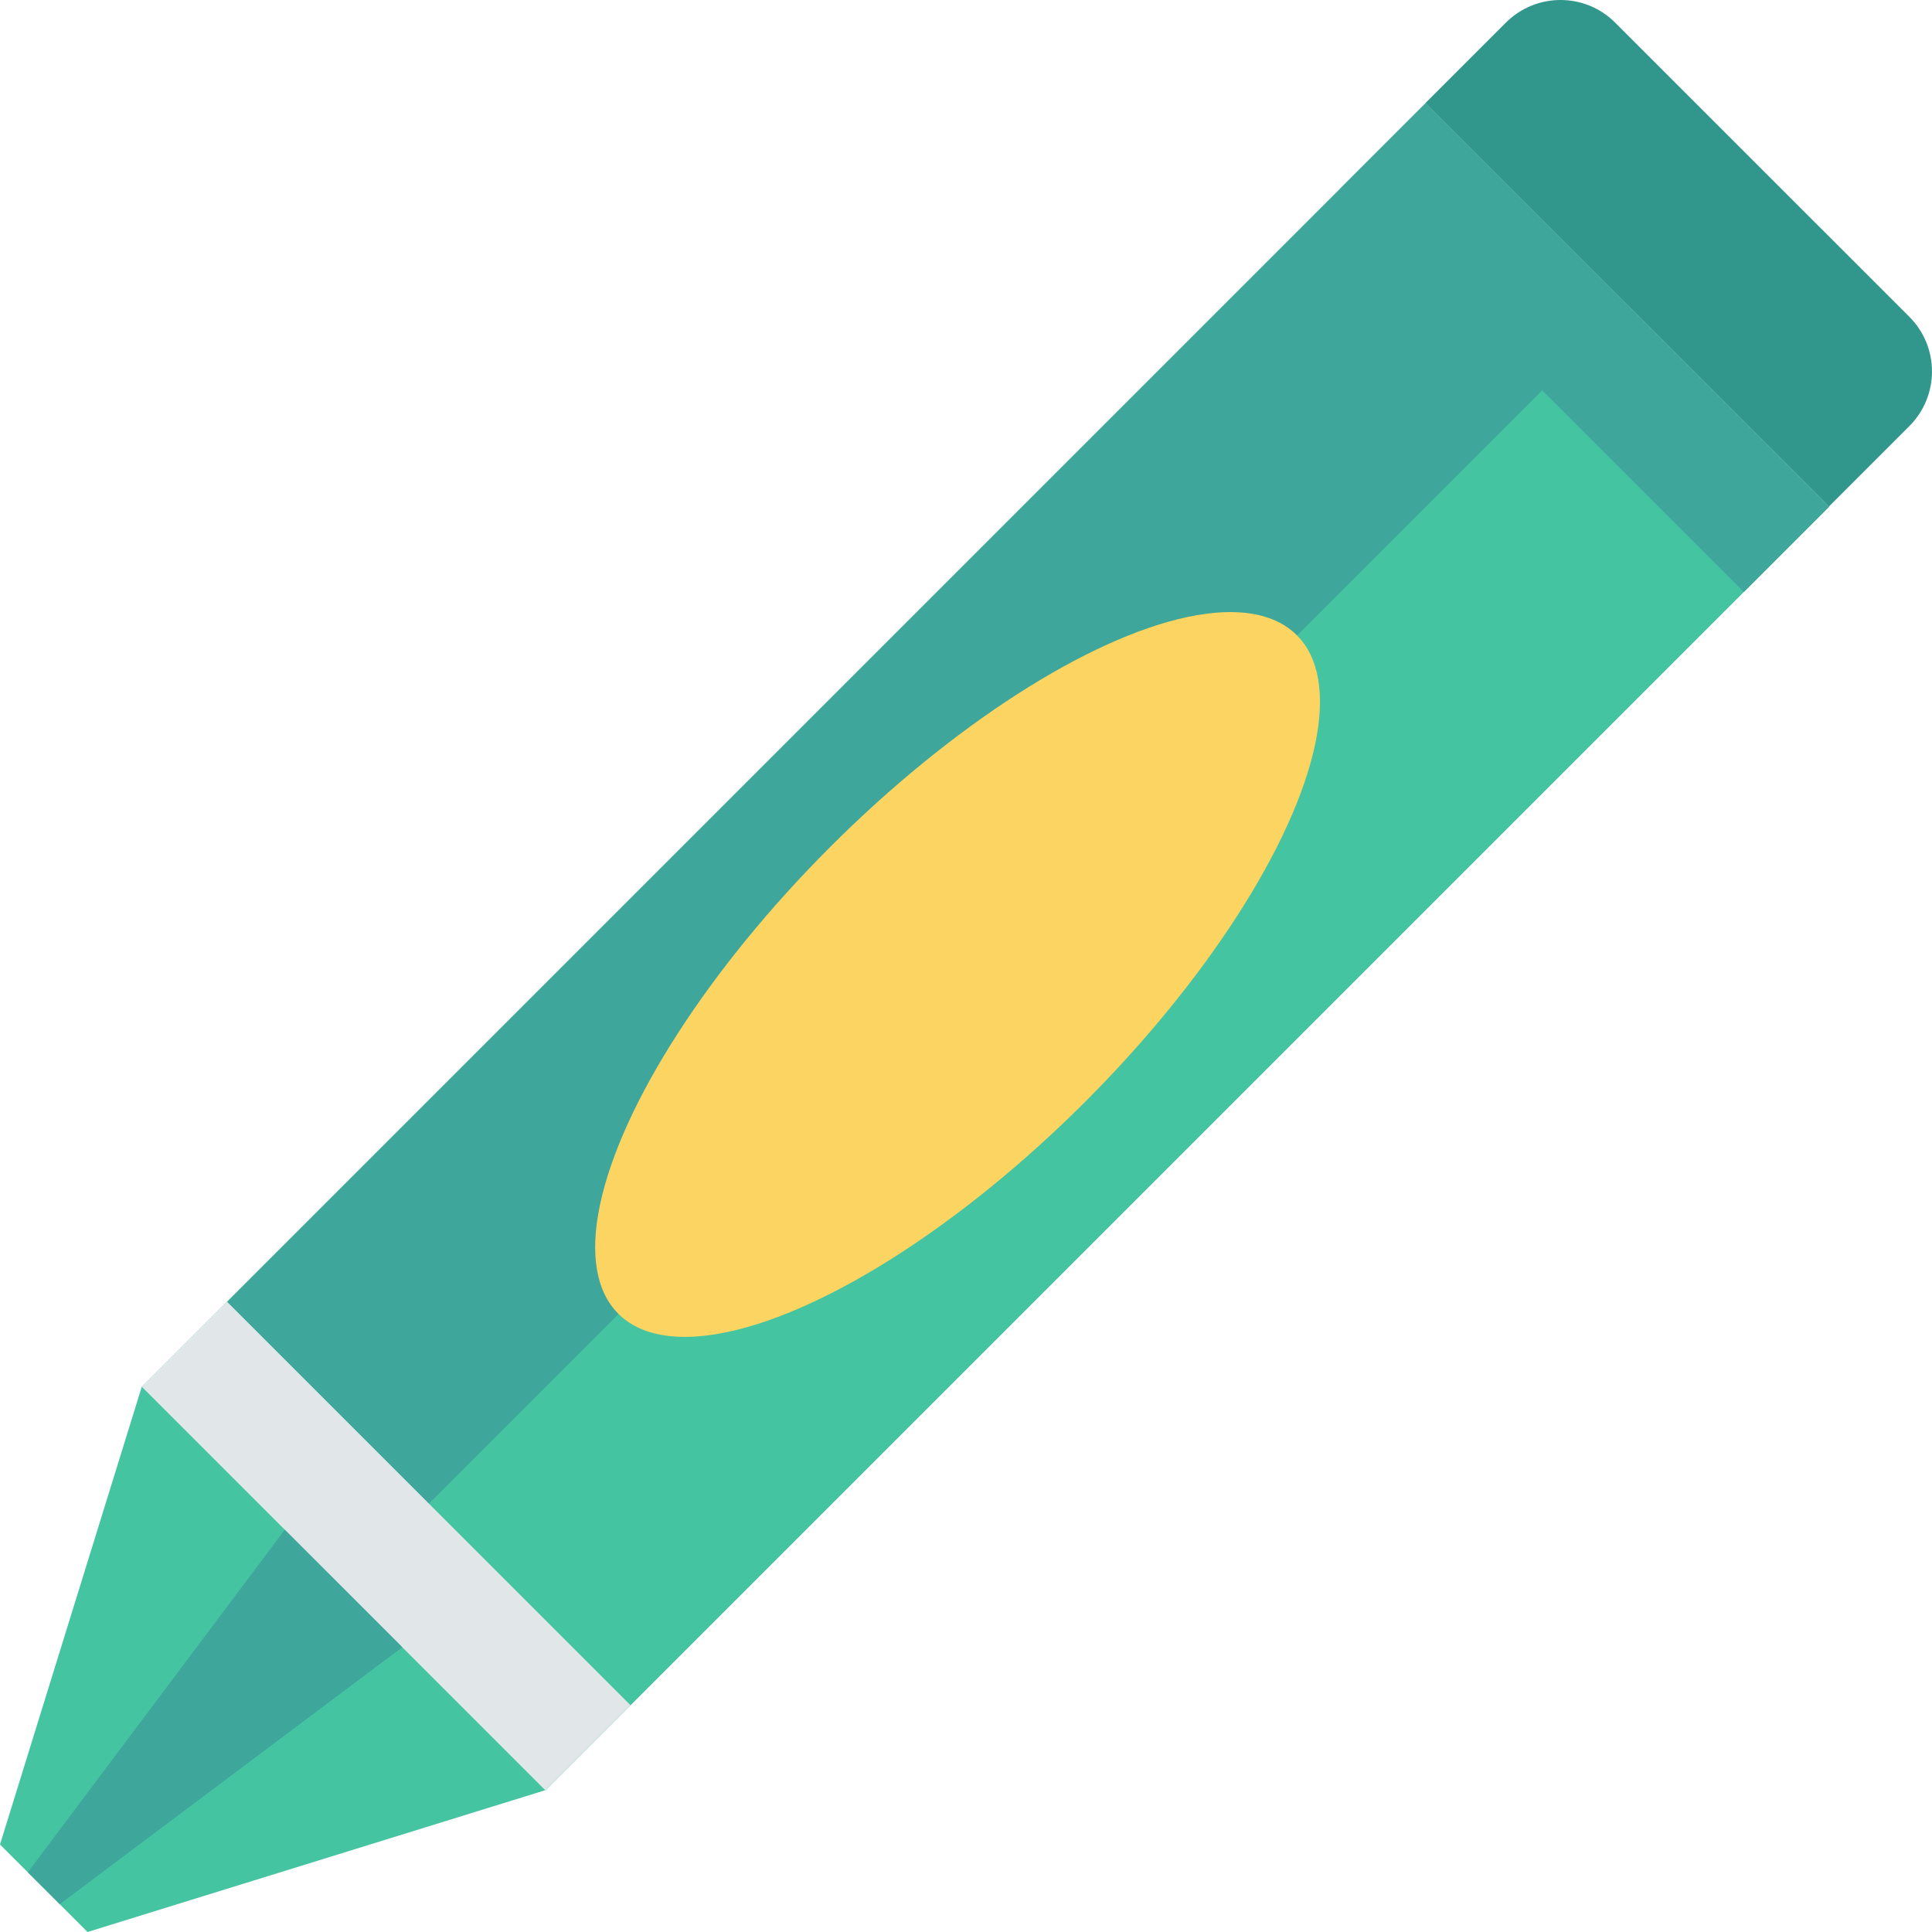<?xml version="1.0" encoding="iso-8859-1"?>
<!-- Generator: Adobe Illustrator 19.0.0, SVG Export Plug-In . SVG Version: 6.00 Build 0)  -->
<svg version="1.1" id="Capa_1" xmlns="http://www.w3.org/2000/svg" xmlns:xlink="http://www.w3.org/1999/xlink" x="0px" y="0px"
	 viewBox="0 0 468.403 468.403" style="enable-background:new 0 0 468.403 468.403;" xml:space="preserve">
<rect x="169.734" y="9.433" transform="matrix(-0.707 -0.707 0.707 -0.707 245.587 560.718)" style="fill:#44C4A1;" width="138.365" height="440.132"/>
<rect x="179.873" y="-14.982" transform="matrix(-0.707 -0.707 0.707 -0.707 221.107 501.748)" style="fill:#3EA69B;" width="69.182" height="440.132"/>
<path style="fill:#31978C;" d="M443.42,122.797l-97.822-97.815l19.496-19.496c7.315-7.315,19.175-7.315,26.49-0.001l71.33,71.325
	c7.316,7.315,7.316,19.176,0.001,26.491L443.42,122.797z"/>
<rect x="24.44" y="360.158" transform="matrix(-0.707 -0.707 0.707 -0.707 -105.176 706)" style="fill:#E1E6E9;" width="138.365" height="29.246"/>
<rect x="315.002" y="69.613" transform="matrix(-0.707 -0.707 0.707 -0.707 596.291 415.452)" style="fill:#3EA69B;" width="138.365" height="29.246"/>
<polygon style="fill:#44C4A1;" points="21.222,468.403 0.002,447.184 34.371,336.214 132.193,434.029 "/>
<polygon style="fill:#3EA69B;" points="14.478,461.659 6.746,453.928 69.043,370.884 97.522,399.36 "/>
<ellipse transform="matrix(-0.707 -0.707 0.707 -0.707 229.299 567.395)" style="fill:#FCD462;" cx="232.161" cy="236.208" rx="43.708" ry="116.337"/>
<g>
</g>
<g>
</g>
<g>
</g>
<g>
</g>
<g>
</g>
<g>
</g>
<g>
</g>
<g>
</g>
<g>
</g>
<g>
</g>
<g>
</g>
<g>
</g>
<g>
</g>
<g>
</g>
<g>
</g>
</svg>
